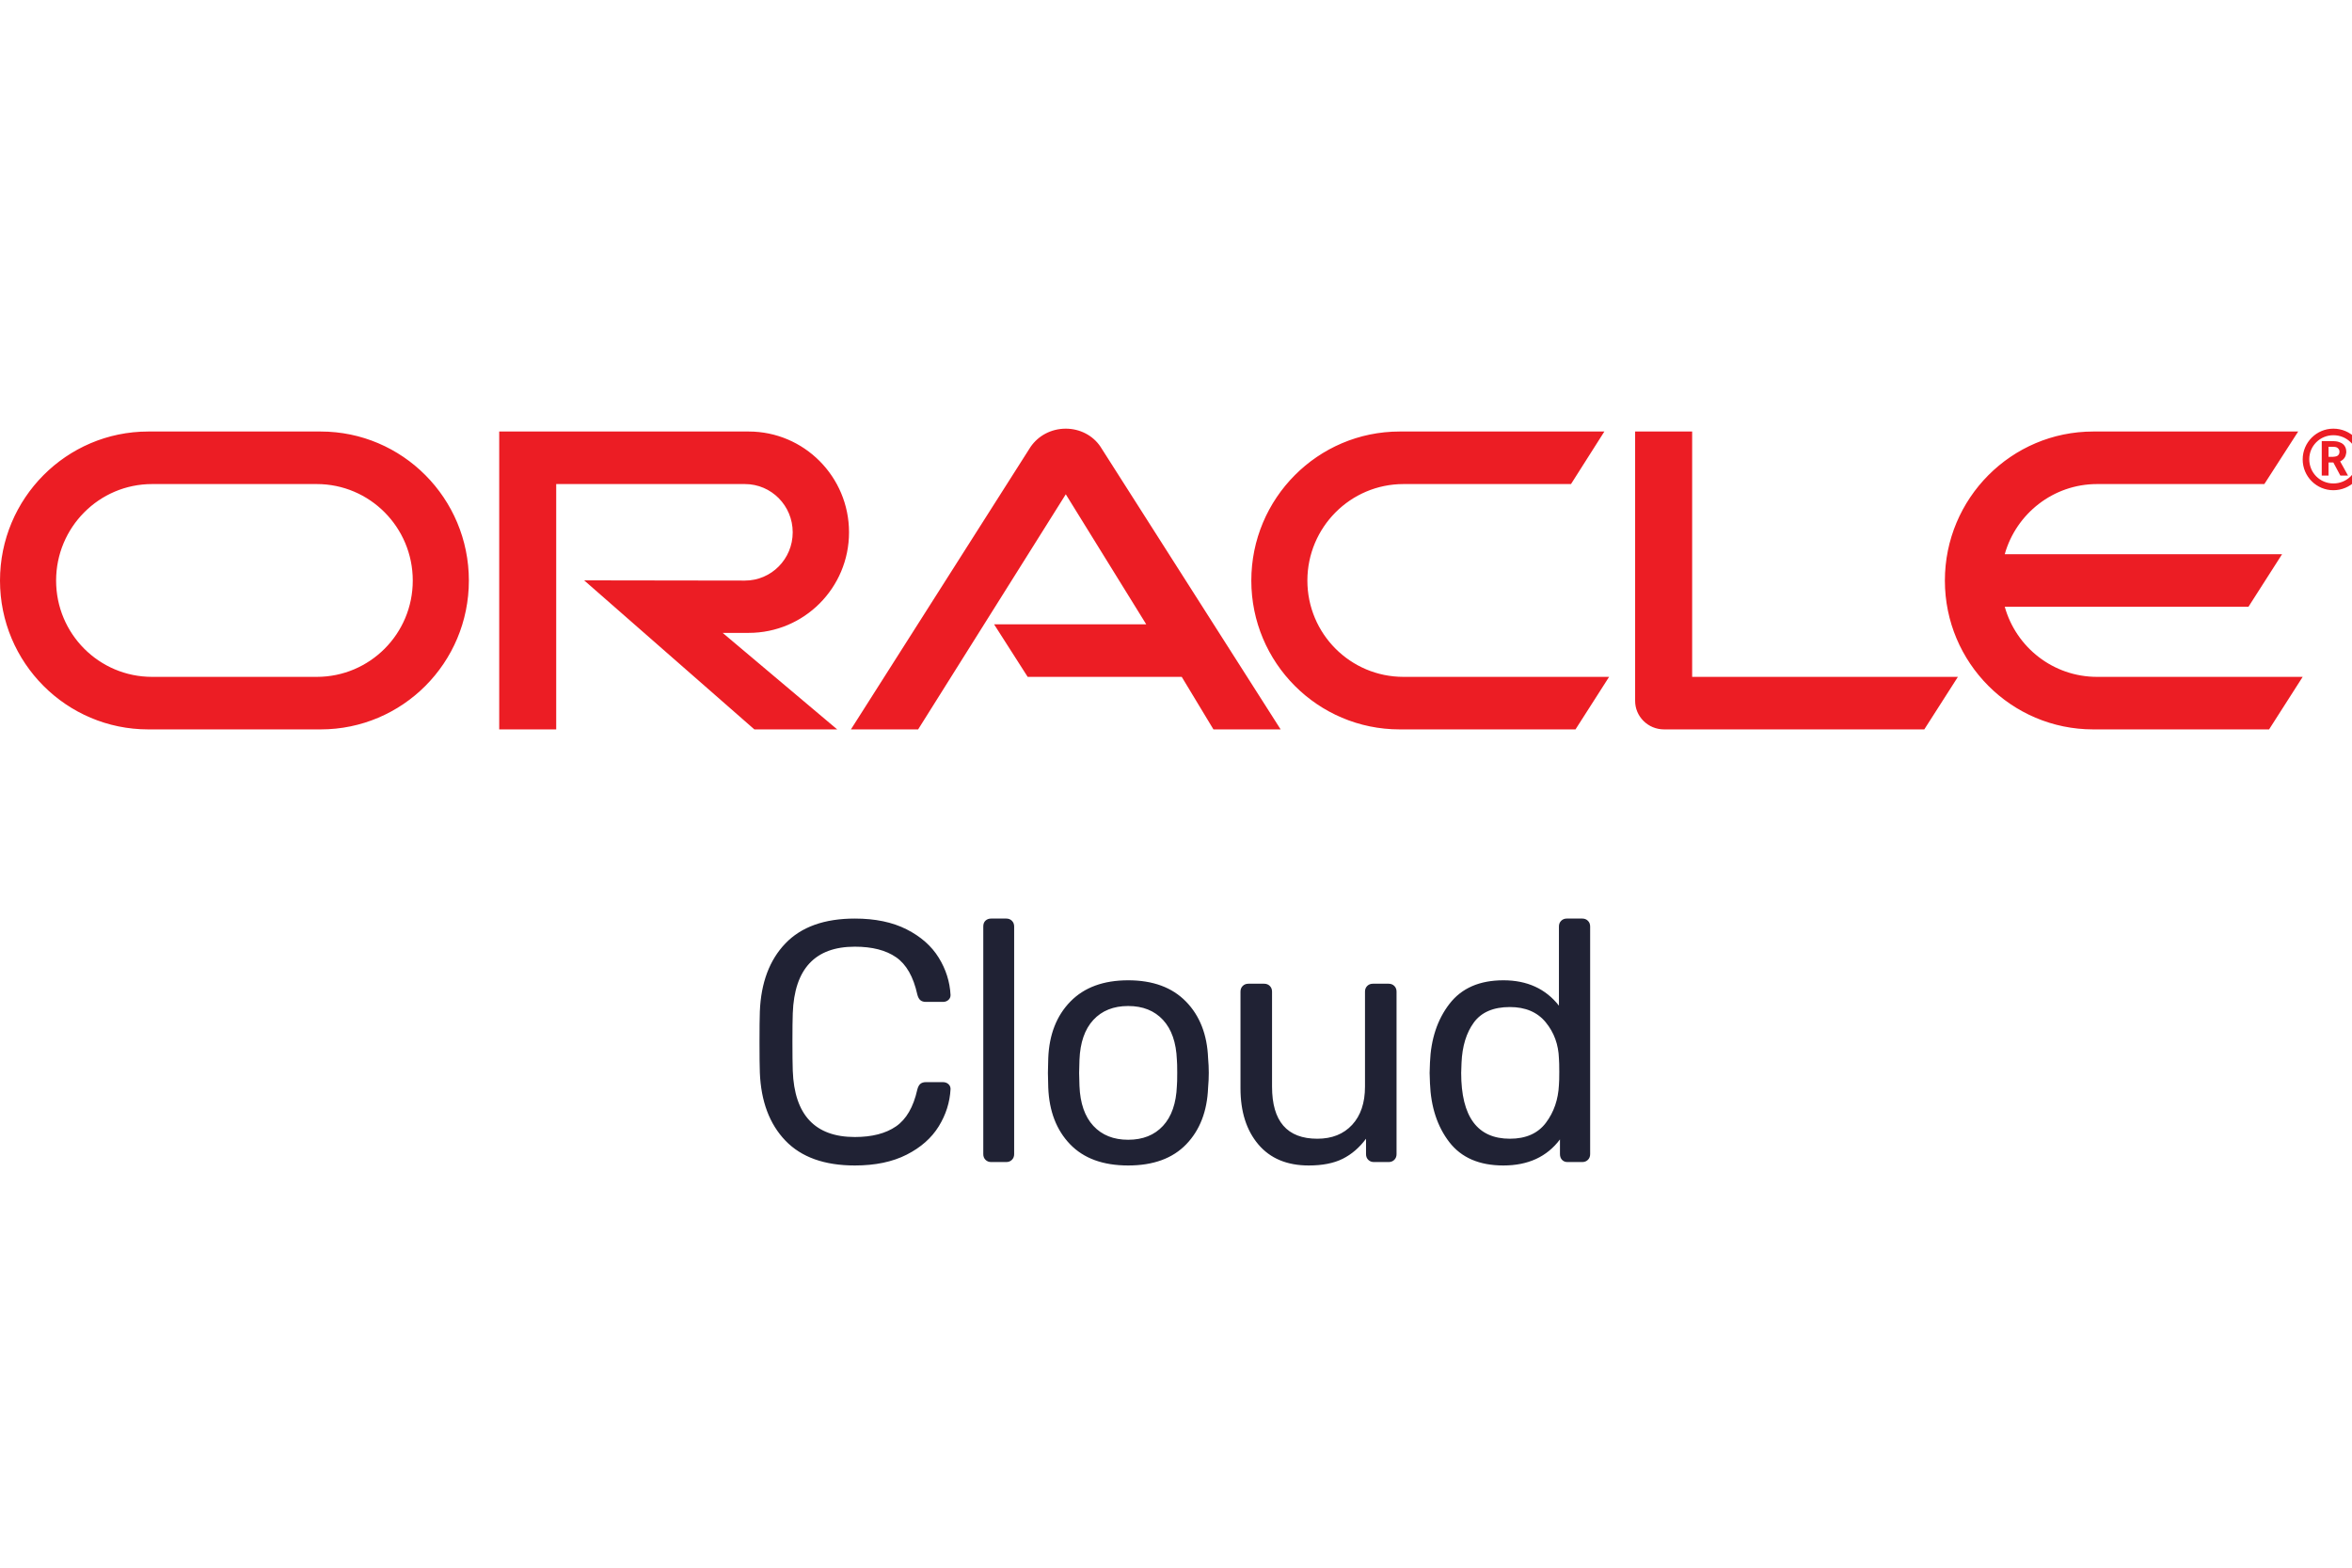 <?xml version="1.0" encoding="UTF-8"?>
<svg width="192px" height="128px" viewBox="0 0 192 128" version="1.1" xmlns="http://www.w3.org/2000/svg" xmlns:xlink="http://www.w3.org/1999/xlink">
    <!-- Generator: Sketch 47.1 (45422) - http://www.bohemiancoding.com/sketch -->
    <title>Provider/OraclePC/128-color</title>
    <desc>Created with Sketch.</desc>
    <defs></defs>
    <g id="Symbols" stroke="none" stroke-width="1" fill="none" fill-rule="evenodd">
        <g id="Provider/OraclePC/128-color">
            <path d="M171.187,55.265 C167.613,55.265 164.58,52.858 163.653,49.539 L183.55,49.539 L186.293,45.249 L163.653,45.249 C164.58,41.949 167.613,39.523 171.187,39.523 L184.844,39.523 L187.607,35.233 L170.878,35.233 C164.194,35.233 158.766,40.688 158.766,47.404 C158.766,54.12 164.194,59.555 170.878,59.555 L185.231,59.555 L187.974,55.265 L171.187,55.265 L171.187,55.265 Z M114.259,59.555 C107.576,59.555 102.148,54.12 102.148,47.404 C102.148,40.688 107.576,35.233 114.259,35.233 L130.969,35.233 L128.245,39.523 L114.569,39.523 C110.241,39.523 106.725,43.056 106.725,47.404 C106.725,51.752 110.241,55.265 114.569,55.265 L131.355,55.265 L128.612,59.555 L114.259,59.555 Z M25.86,55.265 C30.189,55.265 33.695,51.752 33.695,47.404 C33.695,43.056 30.189,39.523 25.86,39.523 L12.415,39.523 C8.088,39.523 4.58,43.056 4.58,47.404 C4.58,51.752 8.088,55.265 12.415,55.265 L25.86,55.265 Z M12.105,59.555 C5.423,59.555 0,54.12 0,47.404 C0,40.688 5.423,35.233 12.105,35.233 L26.173,35.233 C32.856,35.233 38.275,40.688 38.275,47.404 C38.275,54.12 32.856,59.555 26.173,59.555 L12.105,59.555 Z M61.118,51.674 C65.638,51.674 69.308,48.006 69.308,43.463 C69.308,38.921 65.638,35.233 61.118,35.233 L40.752,35.233 L40.752,59.555 L45.405,59.555 L45.405,39.523 L60.808,39.523 C62.972,39.523 64.711,41.289 64.711,43.463 C64.711,45.638 62.972,47.404 60.808,47.404 L47.685,47.385 L61.581,59.555 L68.343,59.555 L58.993,51.674 L61.118,51.674 Z M138.135,55.265 L138.135,35.233 L133.48,35.233 L133.48,57.226 C133.48,57.828 133.712,58.41 134.156,58.857 C134.6,59.303 135.199,59.555 135.856,59.555 L157.085,59.555 L159.829,55.265 L138.135,55.265 Z M81.149,50.975 L93.57,50.975 L87.003,40.358 L74.949,59.555 L69.463,59.555 L84.124,36.495 C84.762,35.563 85.825,35 87.003,35 C88.143,35 89.205,35.543 89.823,36.456 L104.542,59.555 L99.057,59.555 L96.468,55.265 L83.892,55.265 L81.149,50.975 Z M190.478,40.026 C189.1,40.026 187.974,38.903 187.974,37.513 C187.974,36.123 189.1,35 190.478,35 C191.873,35 193,36.123 193,37.513 C193,38.903 191.873,40.026 190.478,40.026 Z M190.245,36.016 C190.639,36.016 190.8,36.034 190.979,36.105 C191.48,36.266 191.534,36.711 191.534,36.889 C191.534,36.925 191.534,37.014 191.498,37.121 C191.48,37.228 191.408,37.442 191.157,37.602 C191.122,37.62 191.104,37.638 191.033,37.673 L191.677,38.832 L191.05,38.832 L190.478,37.762 L190.085,37.762 L190.085,38.832 L189.53,38.832 L189.53,36.016 L190.245,36.016 Z M190.442,37.299 C190.621,37.281 190.8,37.281 190.907,37.121 C190.961,37.049 190.979,36.978 190.979,36.871 C190.979,36.729 190.89,36.604 190.764,36.533 C190.639,36.479 190.514,36.479 190.245,36.479 L190.085,36.479 L190.085,37.299 L190.442,37.299 Z M188.511,37.495 C188.511,38.6 189.387,39.473 190.478,39.473 C191.587,39.473 192.464,38.6 192.464,37.495 C192.464,36.408 191.587,35.535 190.478,35.535 C189.387,35.535 188.511,36.408 188.511,37.495 Z" id="Combined-Shape-Copy" fill="#EC1D24"></path>
            <path d="M64.114,93.13 C62.817,91.777 62.121,89.924 62.028,87.572 C62.009,87.068 62,86.247 62,85.108 C62,83.951 62.009,83.111 62.028,82.588 C62.121,80.236 62.817,78.383 64.114,77.03 C65.411,75.677 67.301,75 69.784,75 C71.445,75 72.855,75.294 74.012,75.882 C75.169,76.47 76.042,77.24 76.63,78.192 C77.218,79.144 77.54,80.161 77.596,81.244 C77.596,81.412 77.535,81.547 77.414,81.65 C77.293,81.753 77.148,81.804 76.98,81.804 L75.58,81.804 C75.393,81.804 75.244,81.757 75.132,81.664 C75.02,81.571 74.936,81.412 74.88,81.188 C74.563,79.751 73.989,78.743 73.158,78.164 C72.327,77.585 71.203,77.296 69.784,77.296 C66.536,77.296 64.847,79.107 64.716,82.728 C64.697,83.232 64.688,84.007 64.688,85.052 C64.688,86.097 64.697,86.891 64.716,87.432 C64.847,91.035 66.536,92.836 69.784,92.836 C71.184,92.836 72.304,92.547 73.144,91.968 C73.984,91.389 74.563,90.391 74.88,88.972 C74.936,88.748 75.02,88.589 75.132,88.496 C75.244,88.403 75.393,88.356 75.58,88.356 L76.98,88.356 C77.148,88.356 77.293,88.407 77.414,88.51 C77.535,88.613 77.596,88.748 77.596,88.916 C77.54,89.999 77.218,91.016 76.63,91.968 C76.042,92.92 75.169,93.69 74.012,94.278 C72.855,94.866 71.445,95.16 69.784,95.16 C67.301,95.16 65.411,94.483 64.114,93.13 Z M80.45,94.698 C80.329,94.577 80.268,94.423 80.268,94.236 L80.268,75.644 C80.268,75.439 80.329,75.28 80.45,75.168 C80.571,75.056 80.725,75 80.912,75 L82.144,75 C82.331,75 82.485,75.061 82.606,75.182 C82.727,75.303 82.788,75.457 82.788,75.644 L82.788,94.236 C82.788,94.423 82.727,94.577 82.606,94.698 C82.485,94.819 82.331,94.88 82.144,94.88 L80.912,94.88 C80.725,94.88 80.571,94.819 80.45,94.698 Z M87.35,93.424 C86.239,92.267 85.647,90.727 85.572,88.804 L85.544,87.6 L85.572,86.396 C85.647,84.473 86.249,82.933 87.378,81.776 C88.507,80.619 90.08,80.04 92.096,80.04 C94.112,80.04 95.685,80.619 96.814,81.776 C97.943,82.933 98.545,84.473 98.62,86.396 C98.657,86.807 98.676,87.208 98.676,87.6 C98.676,87.992 98.657,88.393 98.62,88.804 C98.545,90.727 97.953,92.267 96.842,93.424 C95.731,94.581 94.149,95.16 92.096,95.16 C90.043,95.16 88.461,94.581 87.35,93.424 Z M94.938,91.926 C95.638,91.17 96.016,90.083 96.072,88.664 C96.091,88.477 96.1,88.123 96.1,87.6 C96.1,87.077 96.091,86.723 96.072,86.536 C96.016,85.117 95.638,84.03 94.938,83.274 C94.238,82.518 93.291,82.14 92.096,82.14 C90.901,82.14 89.954,82.518 89.254,83.274 C88.554,84.03 88.176,85.117 88.12,86.536 L88.092,87.6 L88.12,88.664 C88.176,90.083 88.554,91.17 89.254,91.926 C89.954,92.682 90.901,93.06 92.096,93.06 C93.291,93.06 94.238,92.682 94.938,91.926 Z M102.72,93.438 C101.749,92.29 101.264,90.764 101.264,88.86 L101.264,80.964 C101.264,80.777 101.325,80.623 101.446,80.502 C101.567,80.381 101.721,80.32 101.908,80.32 L103.196,80.32 C103.383,80.32 103.537,80.381 103.658,80.502 C103.779,80.623 103.84,80.777 103.84,80.964 L103.84,88.72 C103.84,91.557 105.072,92.976 107.536,92.976 C108.731,92.976 109.678,92.598 110.378,91.842 C111.078,91.086 111.428,90.045 111.428,88.72 L111.428,80.964 C111.428,80.777 111.489,80.623 111.61,80.502 C111.731,80.381 111.885,80.32 112.072,80.32 L113.36,80.32 C113.547,80.32 113.701,80.381 113.822,80.502 C113.943,80.623 114.004,80.777 114.004,80.964 L114.004,94.236 C114.004,94.423 113.943,94.577 113.822,94.698 C113.701,94.819 113.547,94.88 113.36,94.88 L112.156,94.88 C111.969,94.88 111.815,94.819 111.694,94.698 C111.573,94.577 111.512,94.423 111.512,94.236 L111.512,92.976 C110.971,93.704 110.336,94.25 109.608,94.614 C108.88,94.978 107.956,95.16 106.836,95.16 C105.063,95.16 103.691,94.586 102.72,93.438 Z M118.314,93.256 C117.334,91.987 116.807,90.381 116.732,88.44 L116.704,87.6 L116.732,86.76 C116.807,84.837 117.339,83.237 118.328,81.958 C119.317,80.679 120.783,80.04 122.724,80.04 C124.665,80.04 126.177,80.731 127.26,82.112 L127.26,75.644 C127.26,75.457 127.321,75.303 127.442,75.182 C127.563,75.061 127.717,75 127.904,75 L129.164,75 C129.351,75 129.505,75.061 129.626,75.182 C129.747,75.303 129.808,75.457 129.808,75.644 L129.808,94.236 C129.808,94.423 129.747,94.577 129.626,94.698 C129.505,94.819 129.351,94.88 129.164,94.88 L127.96,94.88 C127.773,94.88 127.624,94.819 127.512,94.698 C127.4,94.577 127.344,94.423 127.344,94.236 L127.344,93.032 C126.28,94.451 124.74,95.16 122.724,95.16 C120.764,95.16 119.294,94.525 118.314,93.256 Z M126.196,91.674 C126.849,90.806 127.204,89.775 127.26,88.58 C127.279,88.375 127.288,88.02 127.288,87.516 C127.288,86.993 127.279,86.629 127.26,86.424 C127.223,85.285 126.863,84.301 126.182,83.47 C125.501,82.639 124.525,82.224 123.256,82.224 C121.912,82.224 120.932,82.644 120.316,83.484 C119.7,84.324 119.364,85.425 119.308,86.788 L119.28,87.6 C119.28,91.184 120.605,92.976 123.256,92.976 C124.563,92.976 125.543,92.542 126.196,91.674 Z" id="Open-Cloud" fill="#202234"></path>
        </g>
    </g>
</svg>